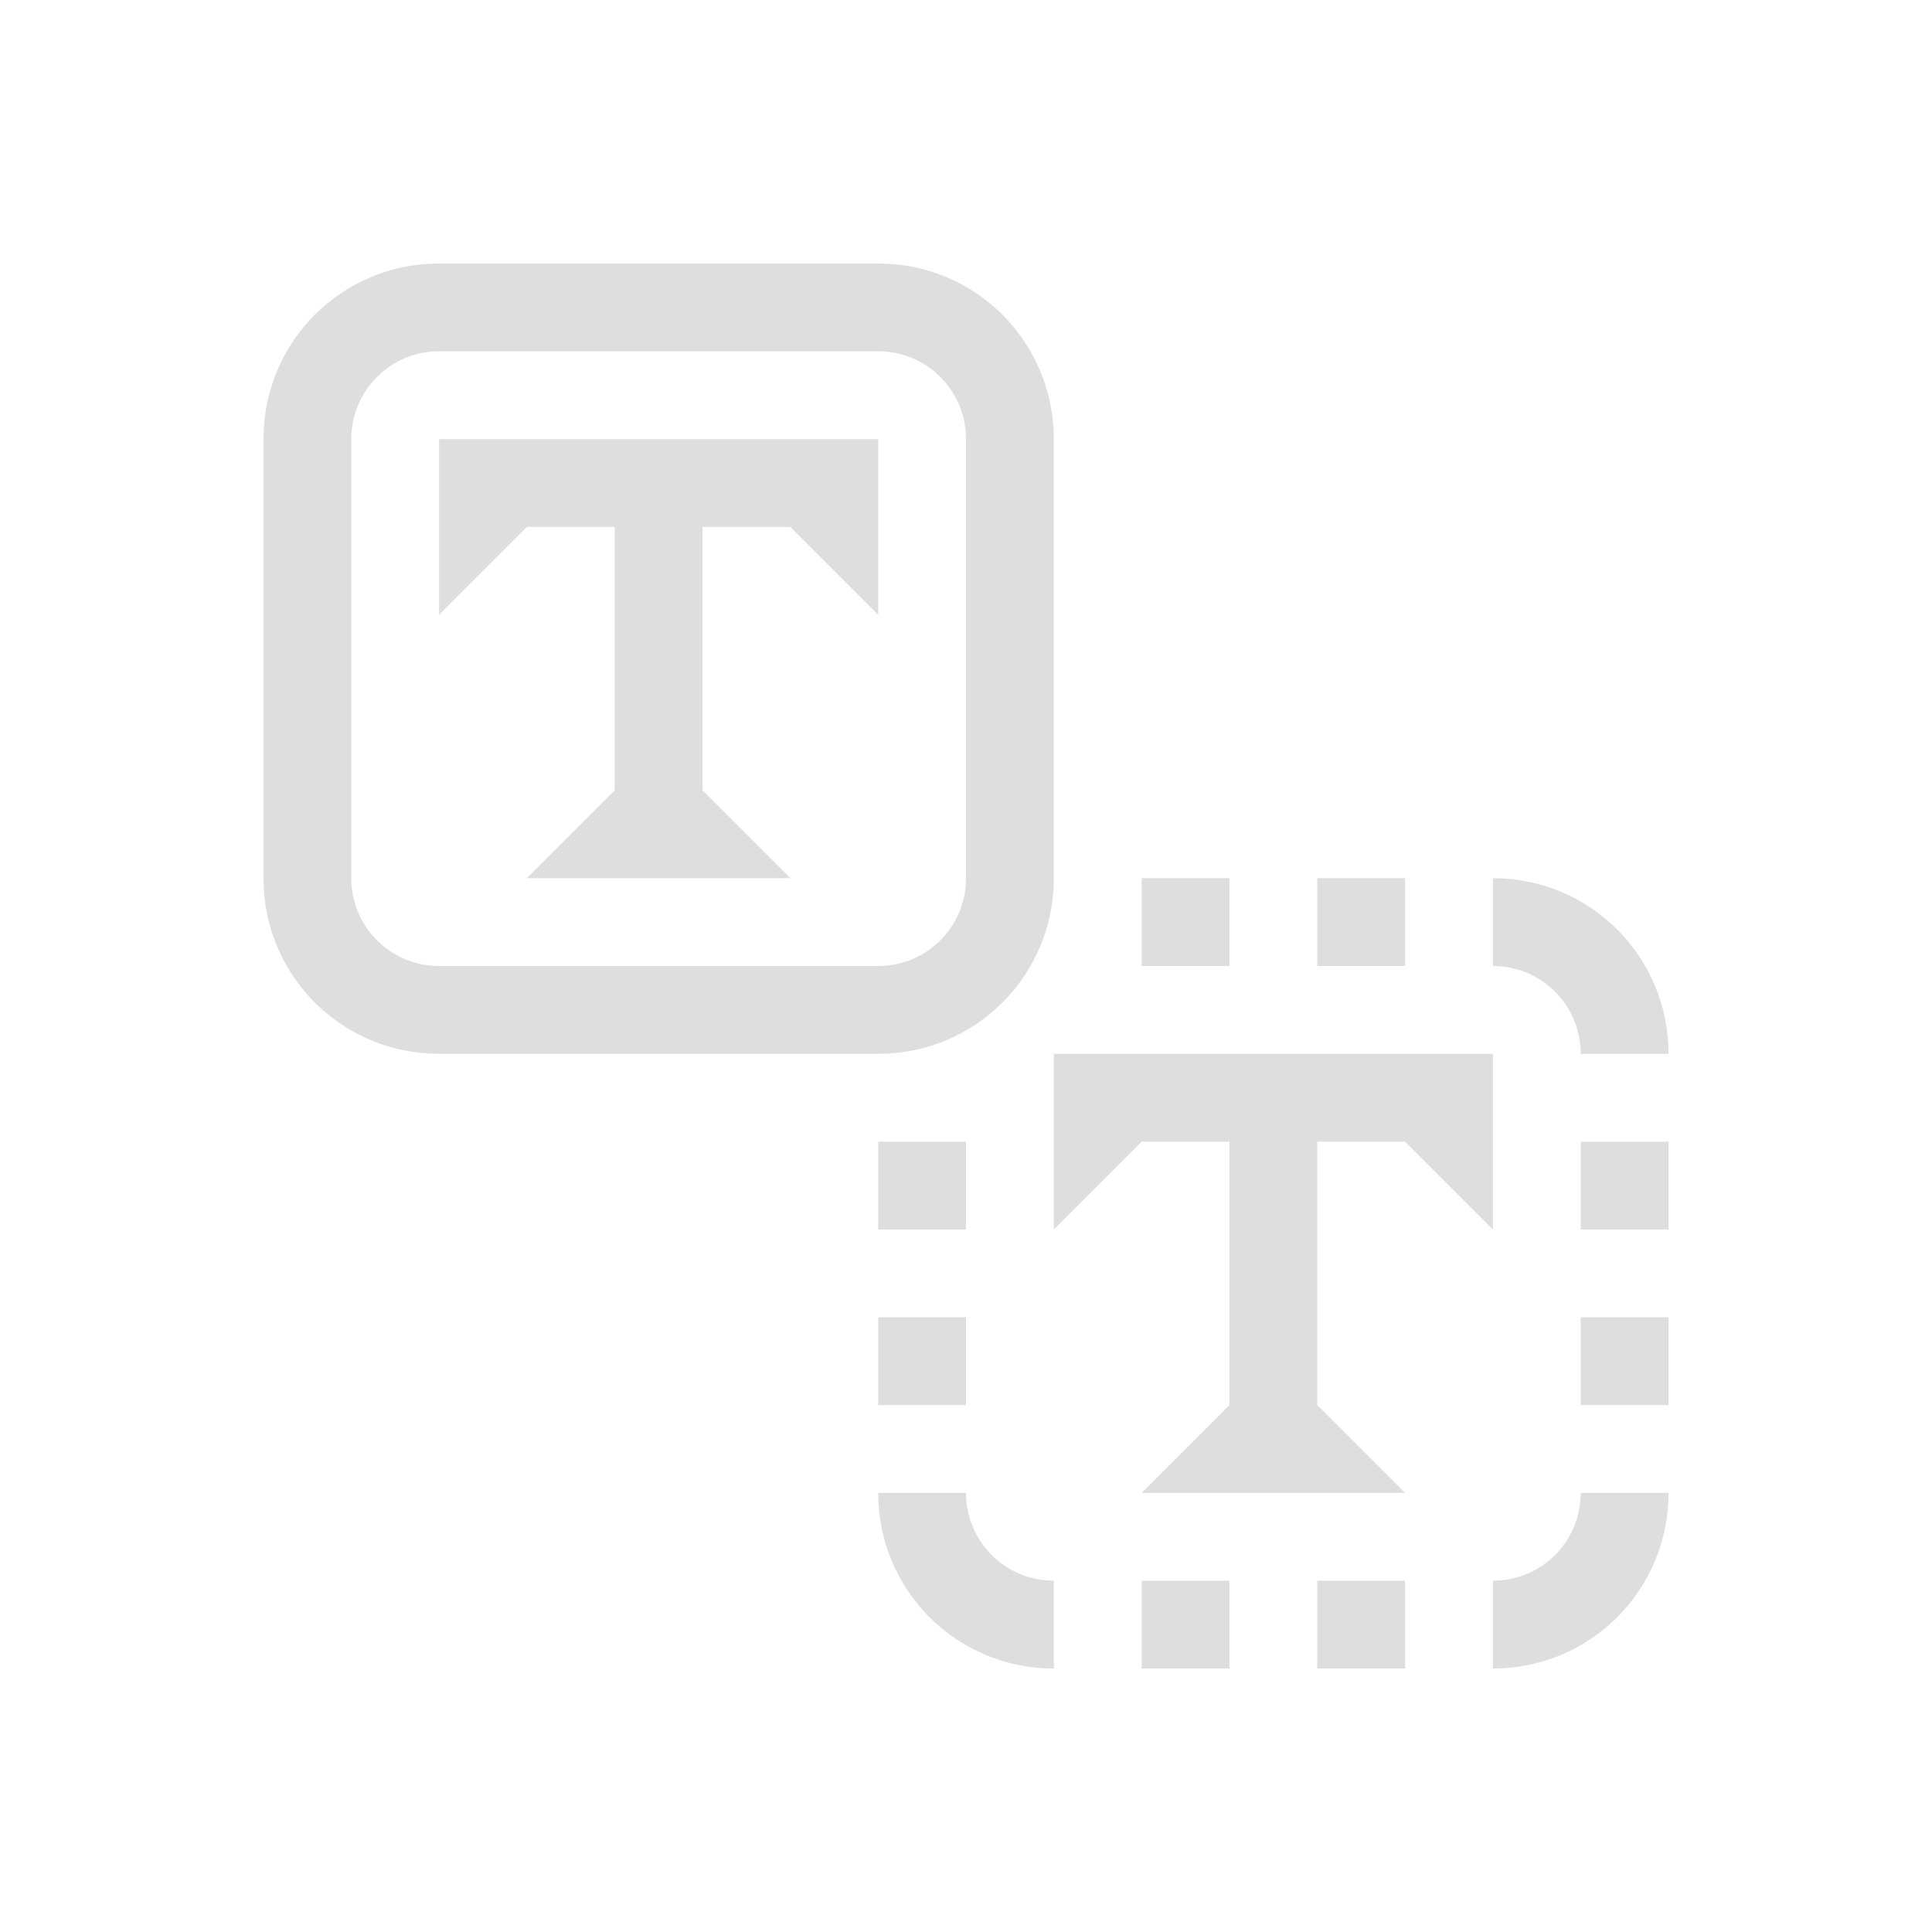 <?xml version='1.0' encoding='ASCII'?>
<svg xmlns="http://www.w3.org/2000/svg" width="16" height="16" viewBox="-3 -3 22 22">
<defs><style id="current-color-scheme" type="text/css">.ColorScheme-Contrast{color:#dedede; fill:currentColor;}</style></defs><path d="M197 629.362v2l1-1h1v3l-1 1h3l-1-1v-3h1l1 1v-2zm7 7v2l1-1h1v3l-1 1h3l-1-1v-3h1l1 1v-2z" class="ColorScheme-Contrast" style="opacity:1;fill-opacity:1;fill:currentColor" transform="translate(-195 -627.362)" fill="currentColor"/>
<path d="M2 0C.892 0 0 .892 0 2v5c0 1.108.892 2 2 2h5c1.108 0 2-.892 2-2V2c0-1.108-.892-2-2-2zm0 1h5c.554 0 1 .446 1 1v5c0 .554-.446 1-1 1H2c-.554 0-1-.446-1-1V2c0-.554.446-1 1-1m8 6v1h1V7zm2 0v1h1V7zm2 0v1c.554 0 1 .446 1 1h1c0-1.108-.892-2-2-2m-7 3v1h1v-1zm8 0v1h1v-1zm-8 2v1h1v-1zm8 0v1h1v-1zm-8 2c0 1.108.892 2 2 2v-1c-.554 0-1-.446-1-1zm8 0c0 .554-.446 1-1 1v1c1.108 0 2-.892 2-2zm-5 1v1h1v-1zm2 0v1h1v-1z" style="fill-rule:evenodd;stroke:none;stroke-linecap:round;stroke-linejoin:round;stop-fill:currentColor" class="ColorScheme-Contrast" fill="currentColor"/>
</svg>

